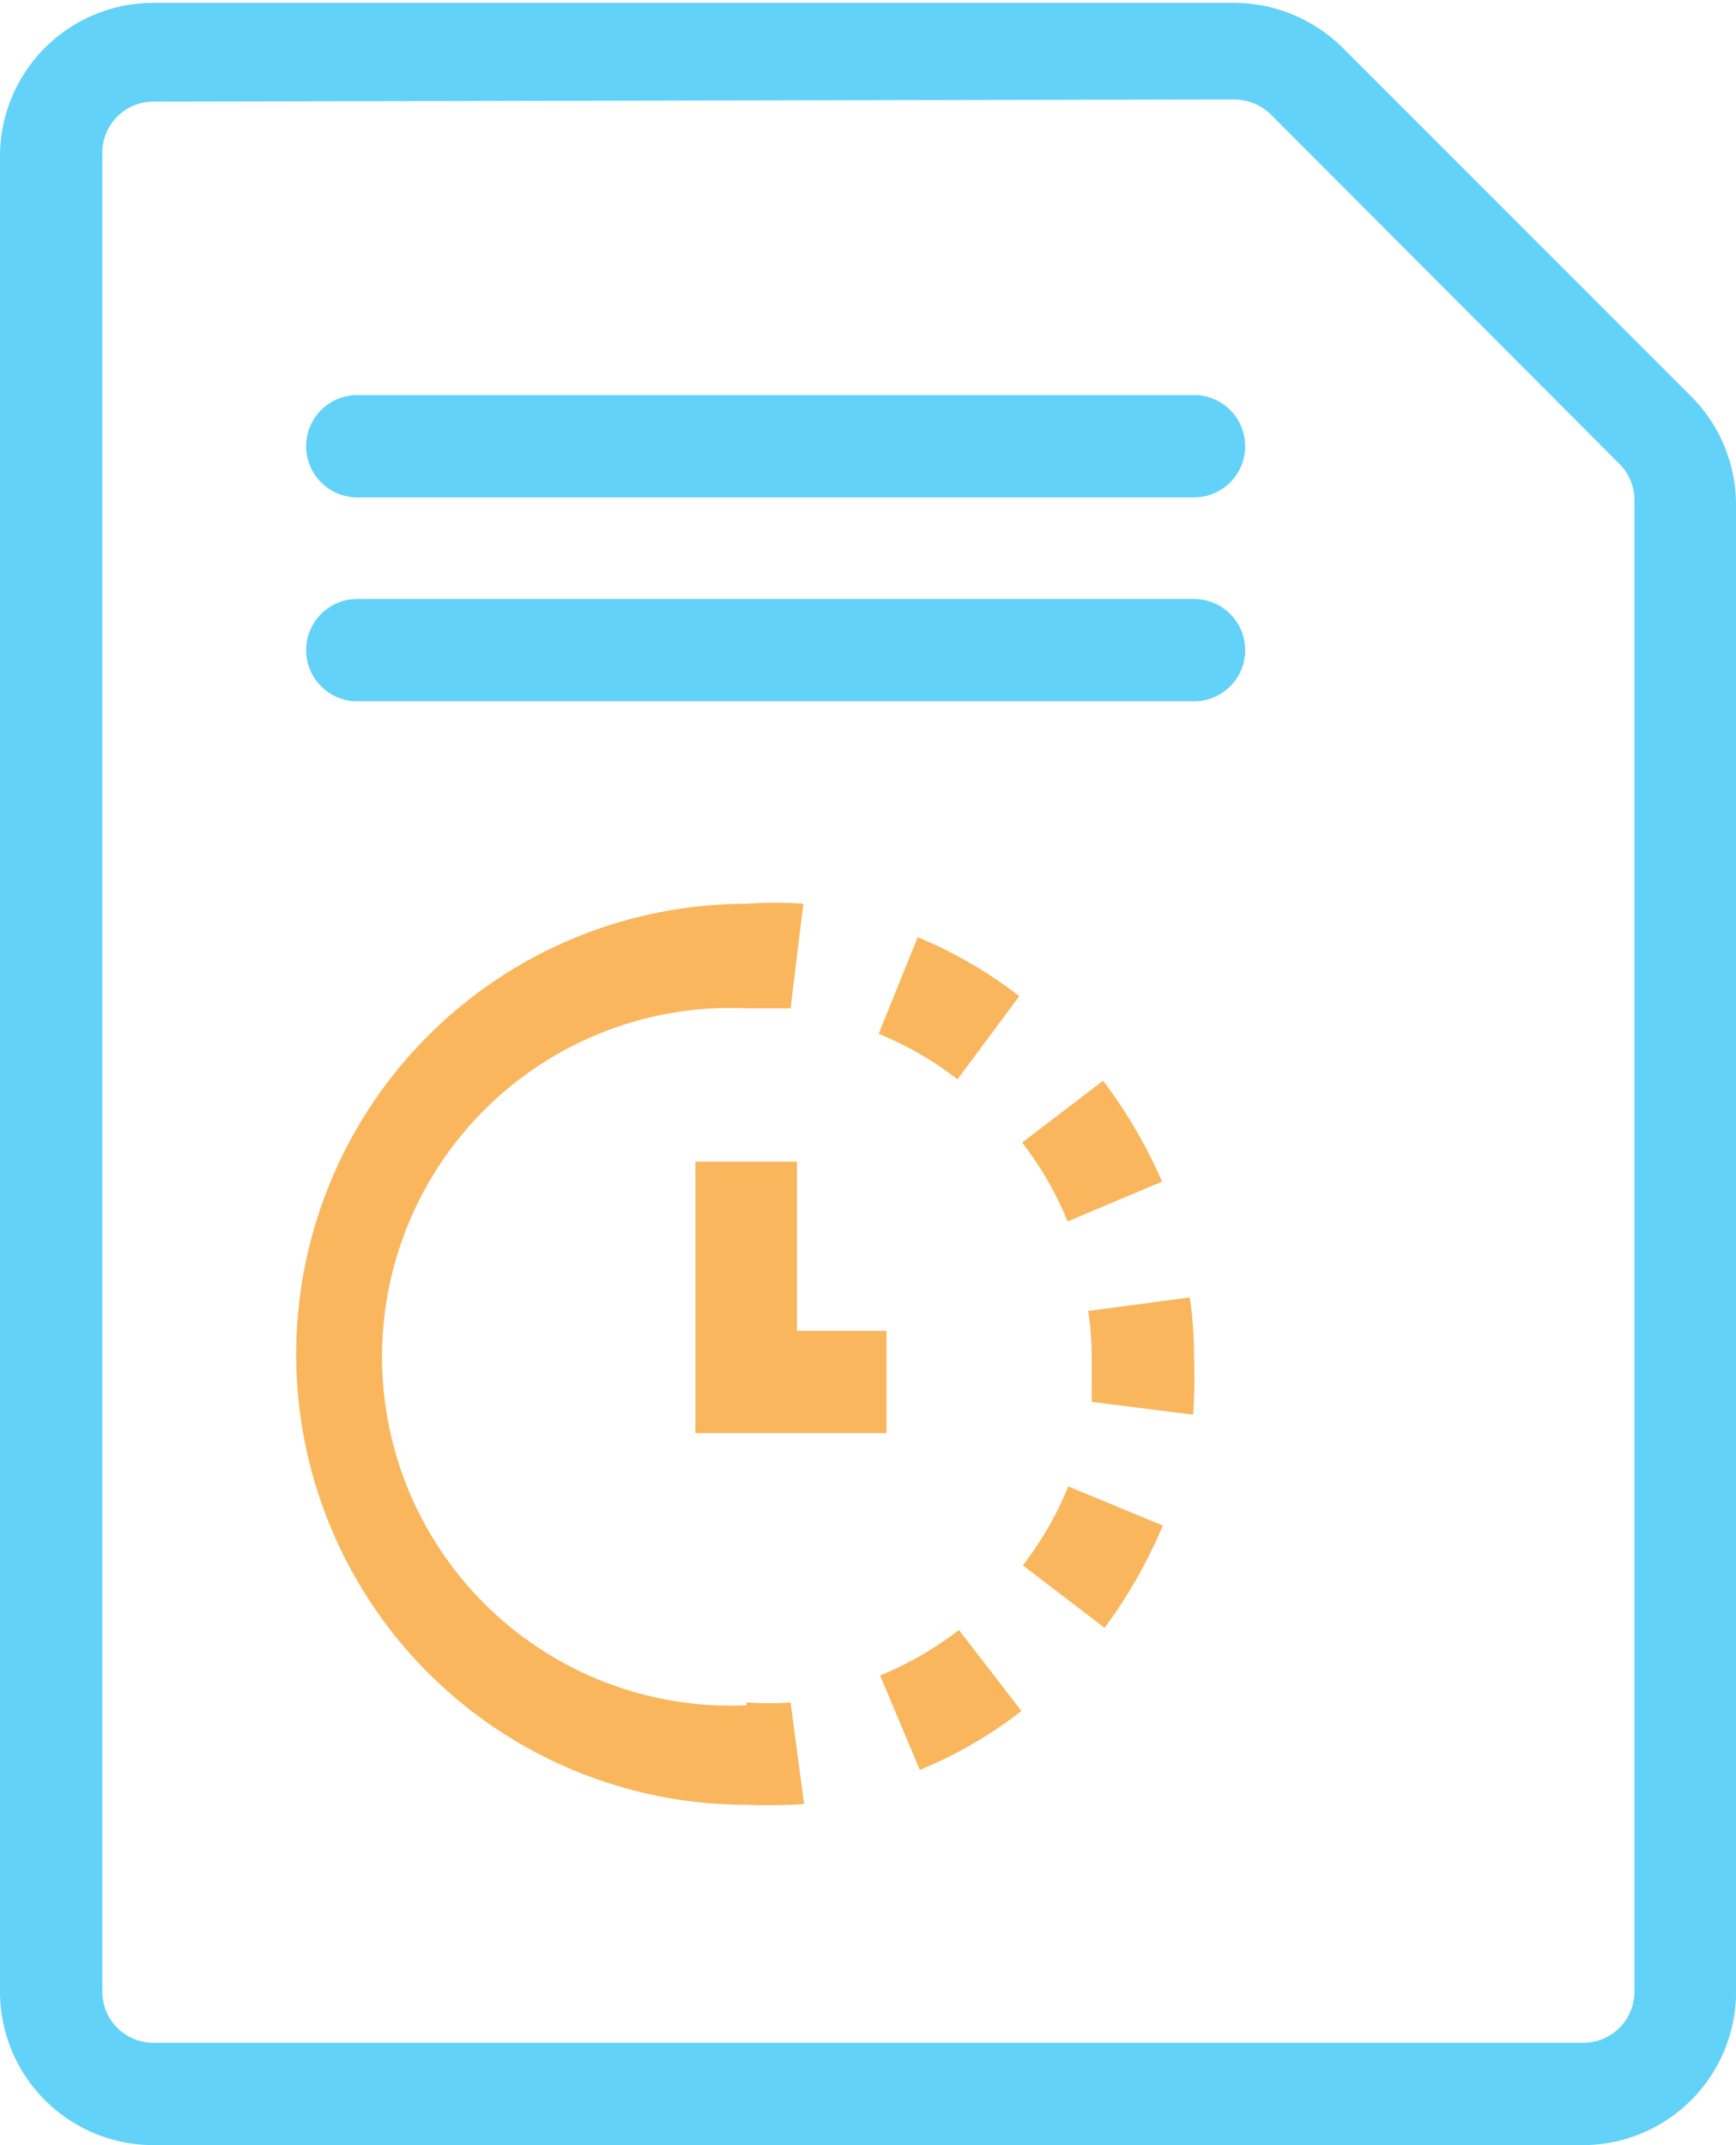 <svg id="Layer_1" data-name="Layer 1" xmlns="http://www.w3.org/2000/svg" viewBox="0 0 24.44 30.19"><defs><style>.cls-1{fill:#f9b65d;}.cls-2{fill:#62d2f9;}</style></defs><path class="cls-1" d="M97.89,101.21a6.34,6.34,0,1,1,0-12.68V90a4.91,4.91,0,1,0,0,9.81Z" transform="translate(-87.38 -75.81)"/><path class="cls-1" d="M98.51,90c-.2,0-.41,0-.62,0V88.53a5.29,5.29,0,0,1,.8,0Z" transform="translate(-87.38 -75.81)"/><path class="cls-1" d="M100.33,100.72l-.56-1.33a4.72,4.72,0,0,0,1.11-.64l.88,1.14A6.2,6.2,0,0,1,100.33,100.72Zm2.6-2-1.15-.88a4.72,4.72,0,0,0,.64-1.11l1.33.55A6.86,6.86,0,0,1,102.93,98.72Zm1.25-3-1.43-.18c0-.21,0-.42,0-.63a4.62,4.62,0,0,0-.05-.65l1.43-.19a5.73,5.73,0,0,1,.06.84A7.34,7.34,0,0,1,104.18,95.68ZM102.41,93a4.72,4.72,0,0,0-.64-1.11l1.14-.87a7,7,0,0,1,.83,1.42Zm-1.55-2a4.72,4.72,0,0,0-1.11-.64L100.3,89a6.2,6.2,0,0,1,1.43.83Z" transform="translate(-87.38 -75.81)"/><path class="cls-1" d="M97.89,101.21V99.77a4.21,4.21,0,0,0,.62,0l.19,1.43A7.34,7.34,0,0,1,97.89,101.21Z" transform="translate(-87.38 -75.81)"/><polygon class="cls-1" points="12.48 20.17 9.79 20.17 9.79 16.35 11.22 16.35 11.22 18.73 12.48 18.73 12.48 20.17"/><path class="cls-2" d="M109.67,106H89.54a2.16,2.16,0,0,1-2.16-2.16V78a2.16,2.16,0,0,1,2.16-2.15h15.22a2.18,2.18,0,0,1,1.52.63l4.91,4.91a2.16,2.16,0,0,1,.63,1.52v21A2.16,2.16,0,0,1,109.67,106ZM89.54,77.24a.72.72,0,0,0-.72.72v25.88a.72.72,0,0,0,.72.72h20.13a.72.72,0,0,0,.72-.72v-21a.72.72,0,0,0-.22-.51l-4.9-4.91a.75.75,0,0,0-.51-.21Z" transform="translate(-87.38 -75.81)"/><path class="cls-2" d="M104.19,82.81H92.41a.72.72,0,0,1,0-1.44h11.78a.72.72,0,0,1,0,1.44Z" transform="translate(-87.38 -75.81)"/><path class="cls-2" d="M104.19,85.68H92.41a.72.72,0,0,1,0-1.44h11.78a.72.72,0,1,1,0,1.44Z" transform="translate(-87.38 -75.81)"/></svg>